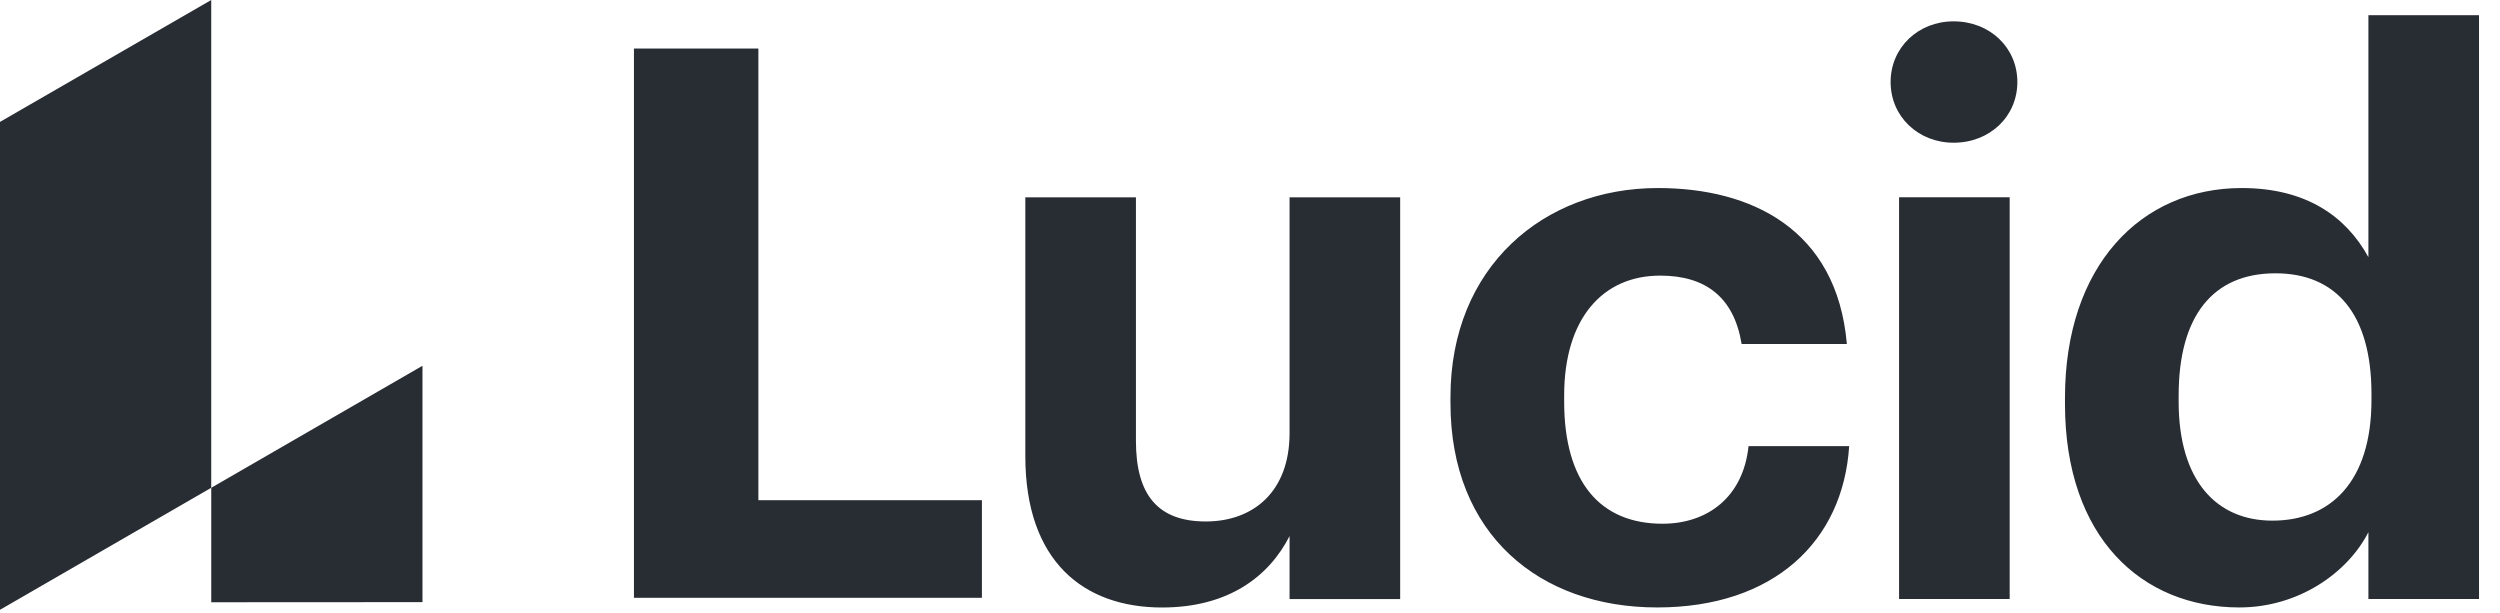 <svg width="102" height="25" class="primary" fill="#282c33" viewBox="0 0 102 25" xmlns="http://www.w3.org/2000/svg">
  <path d="M8.618 19.901V0L0 4.973V24.879L8.618 19.901Z"/>
  <path d="M17.237 24.567V14.923L8.619 19.901V24.572L17.237 24.567Z"/>
  <path fill-rule="evenodd" clip-rule="evenodd" d="M84.251 16.228V16.479C84.251 21.932 87.385 24.784 91.365 24.784C93.779 24.784 95.784 23.374 96.631 21.713V24.439H101.144V0.62H96.631V10.493C95.722 8.831 94.092 7.672 91.459 7.672C87.354 7.672 84.251 10.837 84.251 16.228ZM96.756 16.071V16.322C96.756 19.644 95.095 21.242 92.713 21.242C90.457 21.242 88.889 19.644 88.889 16.385V16.134C88.889 12.874 90.3 11.151 92.838 11.151C95.314 11.151 96.756 12.812 96.756 16.071ZM77.137 3.347C77.137 1.936 78.265 0.871 79.707 0.871C81.18 0.871 82.308 1.936 82.308 3.347C82.308 4.757 81.18 5.823 79.707 5.823C78.265 5.823 77.137 4.757 77.137 3.347ZM77.482 8.048H81.995V24.439H77.482V8.048ZM25.865 1.979H30.942V20.408H40.062V24.389H25.865V1.979ZM41.833 18.612V8.05H46.346V17.985C46.346 20.21 47.255 21.276 49.198 21.276C51.11 21.276 52.614 20.085 52.614 17.672V8.05H57.127V24.441H52.614V21.872C51.768 23.532 50.107 24.786 47.411 24.786C44.215 24.786 41.833 22.906 41.833 18.612ZM59.179 16.197V16.447C59.179 21.807 62.815 24.784 67.611 24.784C72.374 24.784 75.195 22.089 75.446 18.203H71.34C71.121 20.302 69.648 21.368 67.83 21.368C65.291 21.368 63.818 19.676 63.818 16.385V16.134C63.818 13 65.385 11.245 67.736 11.245C69.585 11.245 70.745 12.123 71.058 14.034H75.352C74.944 9.333 71.434 7.672 67.642 7.672C62.972 7.672 59.179 10.9 59.179 16.197Z"/>
</svg>
